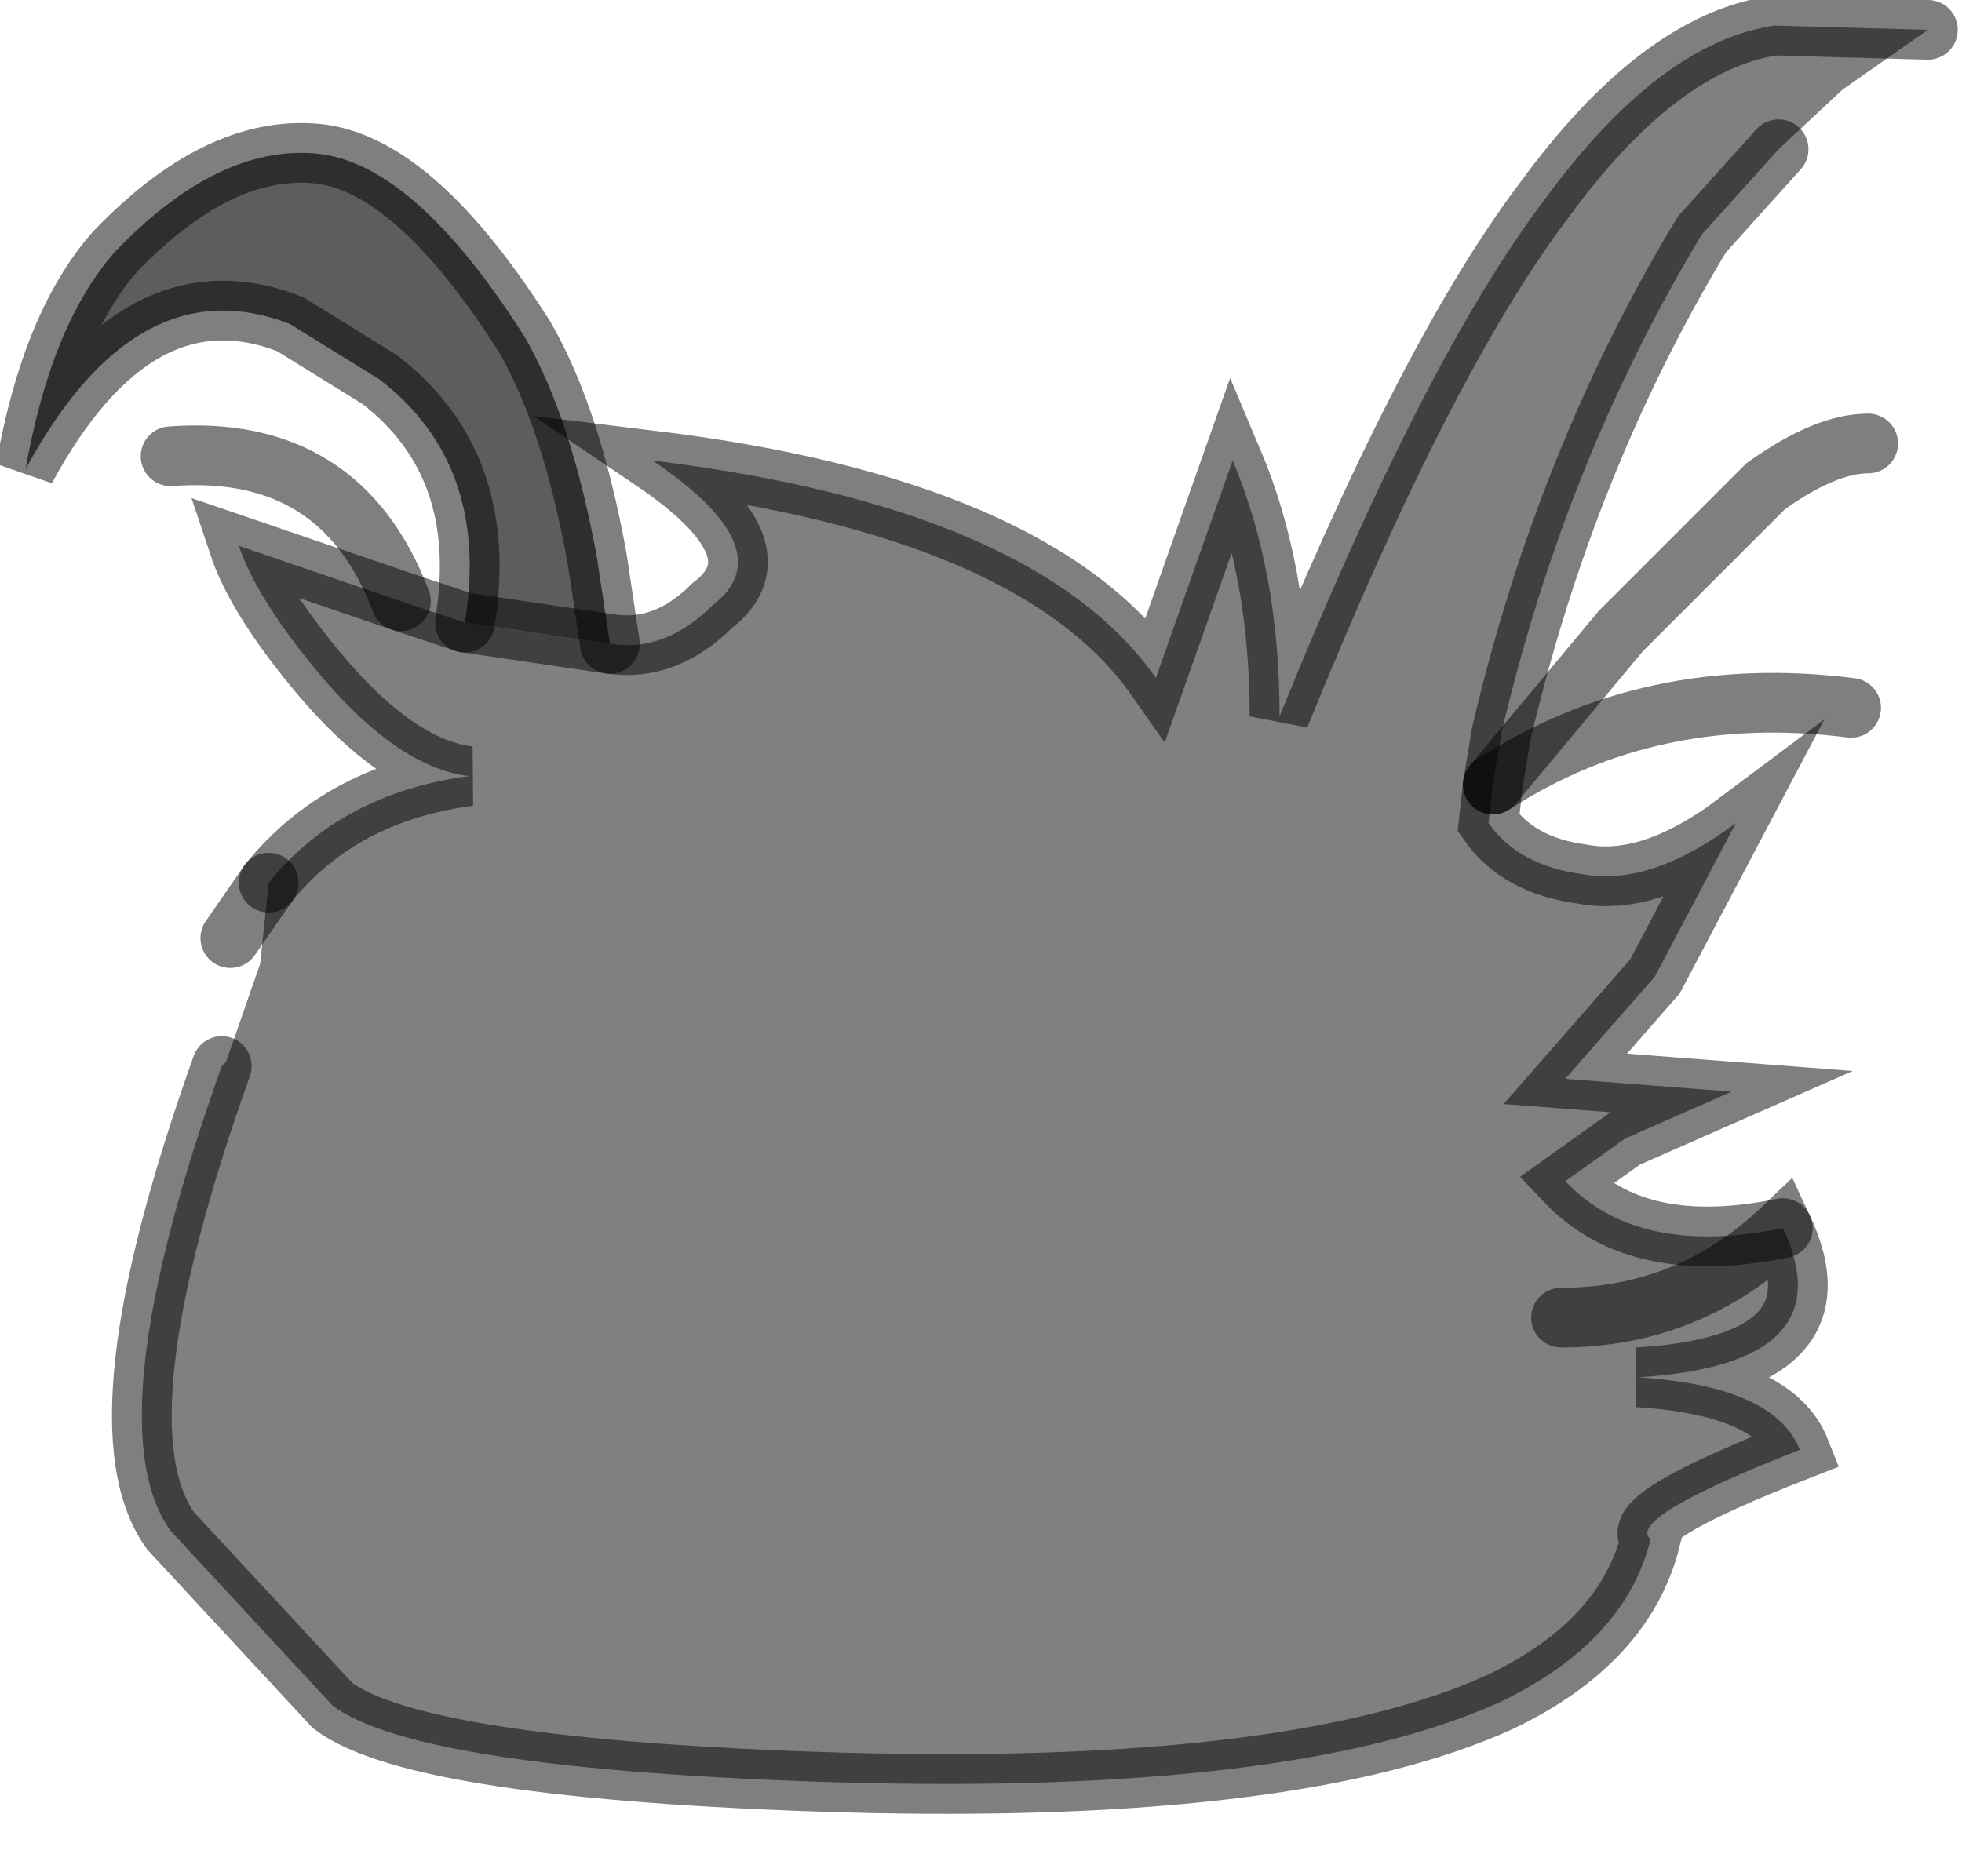 <?xml version="1.0" encoding="utf-8"?>
<svg version="1.1" id="Layer_1"
xmlns="http://www.w3.org/2000/svg"
xmlns:xlink="http://www.w3.org/1999/xlink"
width="23px" height="22px"
xml:space="preserve">
<g id="PathID_2543" transform="matrix(1, 0, 0, 1, 0.3, 0.2)">
<path style="fill:#808080;fill-opacity:1" d="M19.65 2.55Q18.05 5.2 17.3 8.4L17.2 9L17.15 9.45Q17.5 9.95 18.25 10.05Q19.05 10.2 20.05 9.45L19.1 11.25L18.05 12.45L20 12.6L18.75 13.15L18.05 13.65Q18.9 14.55 20.6 14.2Q19.5 15.25 18 15.25Q19.5 15.25 20.6 14.2Q21.35 15.8 18.9 15.95Q20.5 16.05 20.8 16.8Q18.75 17.6 19.05 17.85Q18.75 19.05 17.3 19.75Q14.9 20.85 9.55 20.7Q4.6 20.55 3.6 19.8L1.7 17.75Q0.8 16.5 2.3 12.3L2.35 12.25L2.75 11.1L2.85 10.15Q3.7 9.1 5.2 8.9Q4.35 8.8 3.4 7.65Q2.7 6.8 2.5 6.2L4.4 6.85L5.15 7.1L6.85 7.35Q7.5 7.45 8.05 6.9Q8.9 6.25 7.35 5.2Q11.85 5.75 13.25 7.75L14.15 5.2Q14.7 6.5 14.7 8.2Q16.4 4 17.8 2.15Q19.15 0.3 20.5 0.1L22.3 0.15L21.3 0.85L20.55 1.55L19.65 2.55" />
<path style="fill:#5E5D5D;fill-opacity:1" d="M4.15 4.25L3.1 3.6Q1.3 2.9 0 5.3Q0.3 3.6 1.05 2.75Q2.25 1.5 3.4 1.6Q4.55 1.7 5.85 3.75Q6.4 4.7 6.7 6.35L6.85 7.35L5.15 7.1Q5.45 5.25 4.15 4.25" />
<path style="fill:none;stroke-width:0.7;stroke-linecap:round;stroke-linejoin:miter;stroke-miterlimit:5;stroke:#000000;stroke-opacity:0.502" d="M17.2 9L18.7 7.2L20.4 5.5Q21.1 5 21.6 5" />
<path style="fill:none;stroke-width:0.7;stroke-linecap:round;stroke-linejoin:miter;stroke-miterlimit:5;stroke:#000000;stroke-opacity:0.502" d="M22.3 0.15L20.5 0.1Q19.15 0.3 17.8 2.15Q16.4 4 14.7 8.2Q14.7 6.5 14.15 5.2L13.25 7.75Q11.85 5.75 7.35 5.2Q8.9 6.25 8.05 6.9Q7.5 7.45 6.85 7.35L5.15 7.1L4.4 6.85L2.5 6.2Q2.7 6.8 3.4 7.65Q4.35 8.8 5.2 8.9Q3.7 9.1 2.85 10.15" />
<path style="fill:none;stroke-width:0.7;stroke-linecap:round;stroke-linejoin:miter;stroke-miterlimit:5;stroke:#000000;stroke-opacity:0.502" d="M2.3 12.3Q0.8 16.5 1.7 17.75L3.6 19.8Q4.6 20.55 9.55 20.7Q14.9 20.85 17.3 19.75Q18.75 19.05 19.05 17.85Q18.75 17.6 20.8 16.8Q20.5 16.05 18.9 15.95Q21.35 15.8 20.6 14.2Q19.5 15.25 18 15.25" />
<path style="fill:none;stroke-width:0.7;stroke-linecap:round;stroke-linejoin:miter;stroke-miterlimit:5;stroke:#000000;stroke-opacity:0.502" d="M20.6 14.2Q18.9 14.55 18.05 13.65L18.75 13.15L20 12.6L18.05 12.45L19.1 11.25L20.05 9.45Q19.05 10.2 18.25 10.05Q17.5 9.95 17.15 9.45L17.2 9L17.3 8.4Q18.05 5.2 19.65 2.55L20.55 1.55" />
<path style="fill:none;stroke-width:0.7;stroke-linecap:round;stroke-linejoin:miter;stroke-miterlimit:5;stroke:#000000;stroke-opacity:0.502" d="M6.85 7.35L6.7 6.35Q6.4 4.7 5.85 3.75Q4.55 1.7 3.4 1.6Q2.25 1.5 1.05 2.75Q0.3 3.6 0 5.3Q1.3 2.9 3.1 3.6L4.15 4.25Q5.45 5.25 5.15 7.1" />
<path style="fill:none;stroke-width:0.7;stroke-linecap:round;stroke-linejoin:miter;stroke-miterlimit:5;stroke:#000000;stroke-opacity:0.502" d="M2.85 10.15L2.4 10.8" />
<path style="fill:none;stroke-width:0.7;stroke-linecap:round;stroke-linejoin:miter;stroke-miterlimit:5;stroke:#000000;stroke-opacity:0.502" d="M4.4 6.85Q3.7 5 1.7 5.15" />
<path style="fill:none;stroke-width:0.7;stroke-linecap:round;stroke-linejoin:miter;stroke-miterlimit:5;stroke:#000000;stroke-opacity:0.502" d="M17.2 9Q19.05 7.8 21.4 8.1" />
</g>
</svg>
